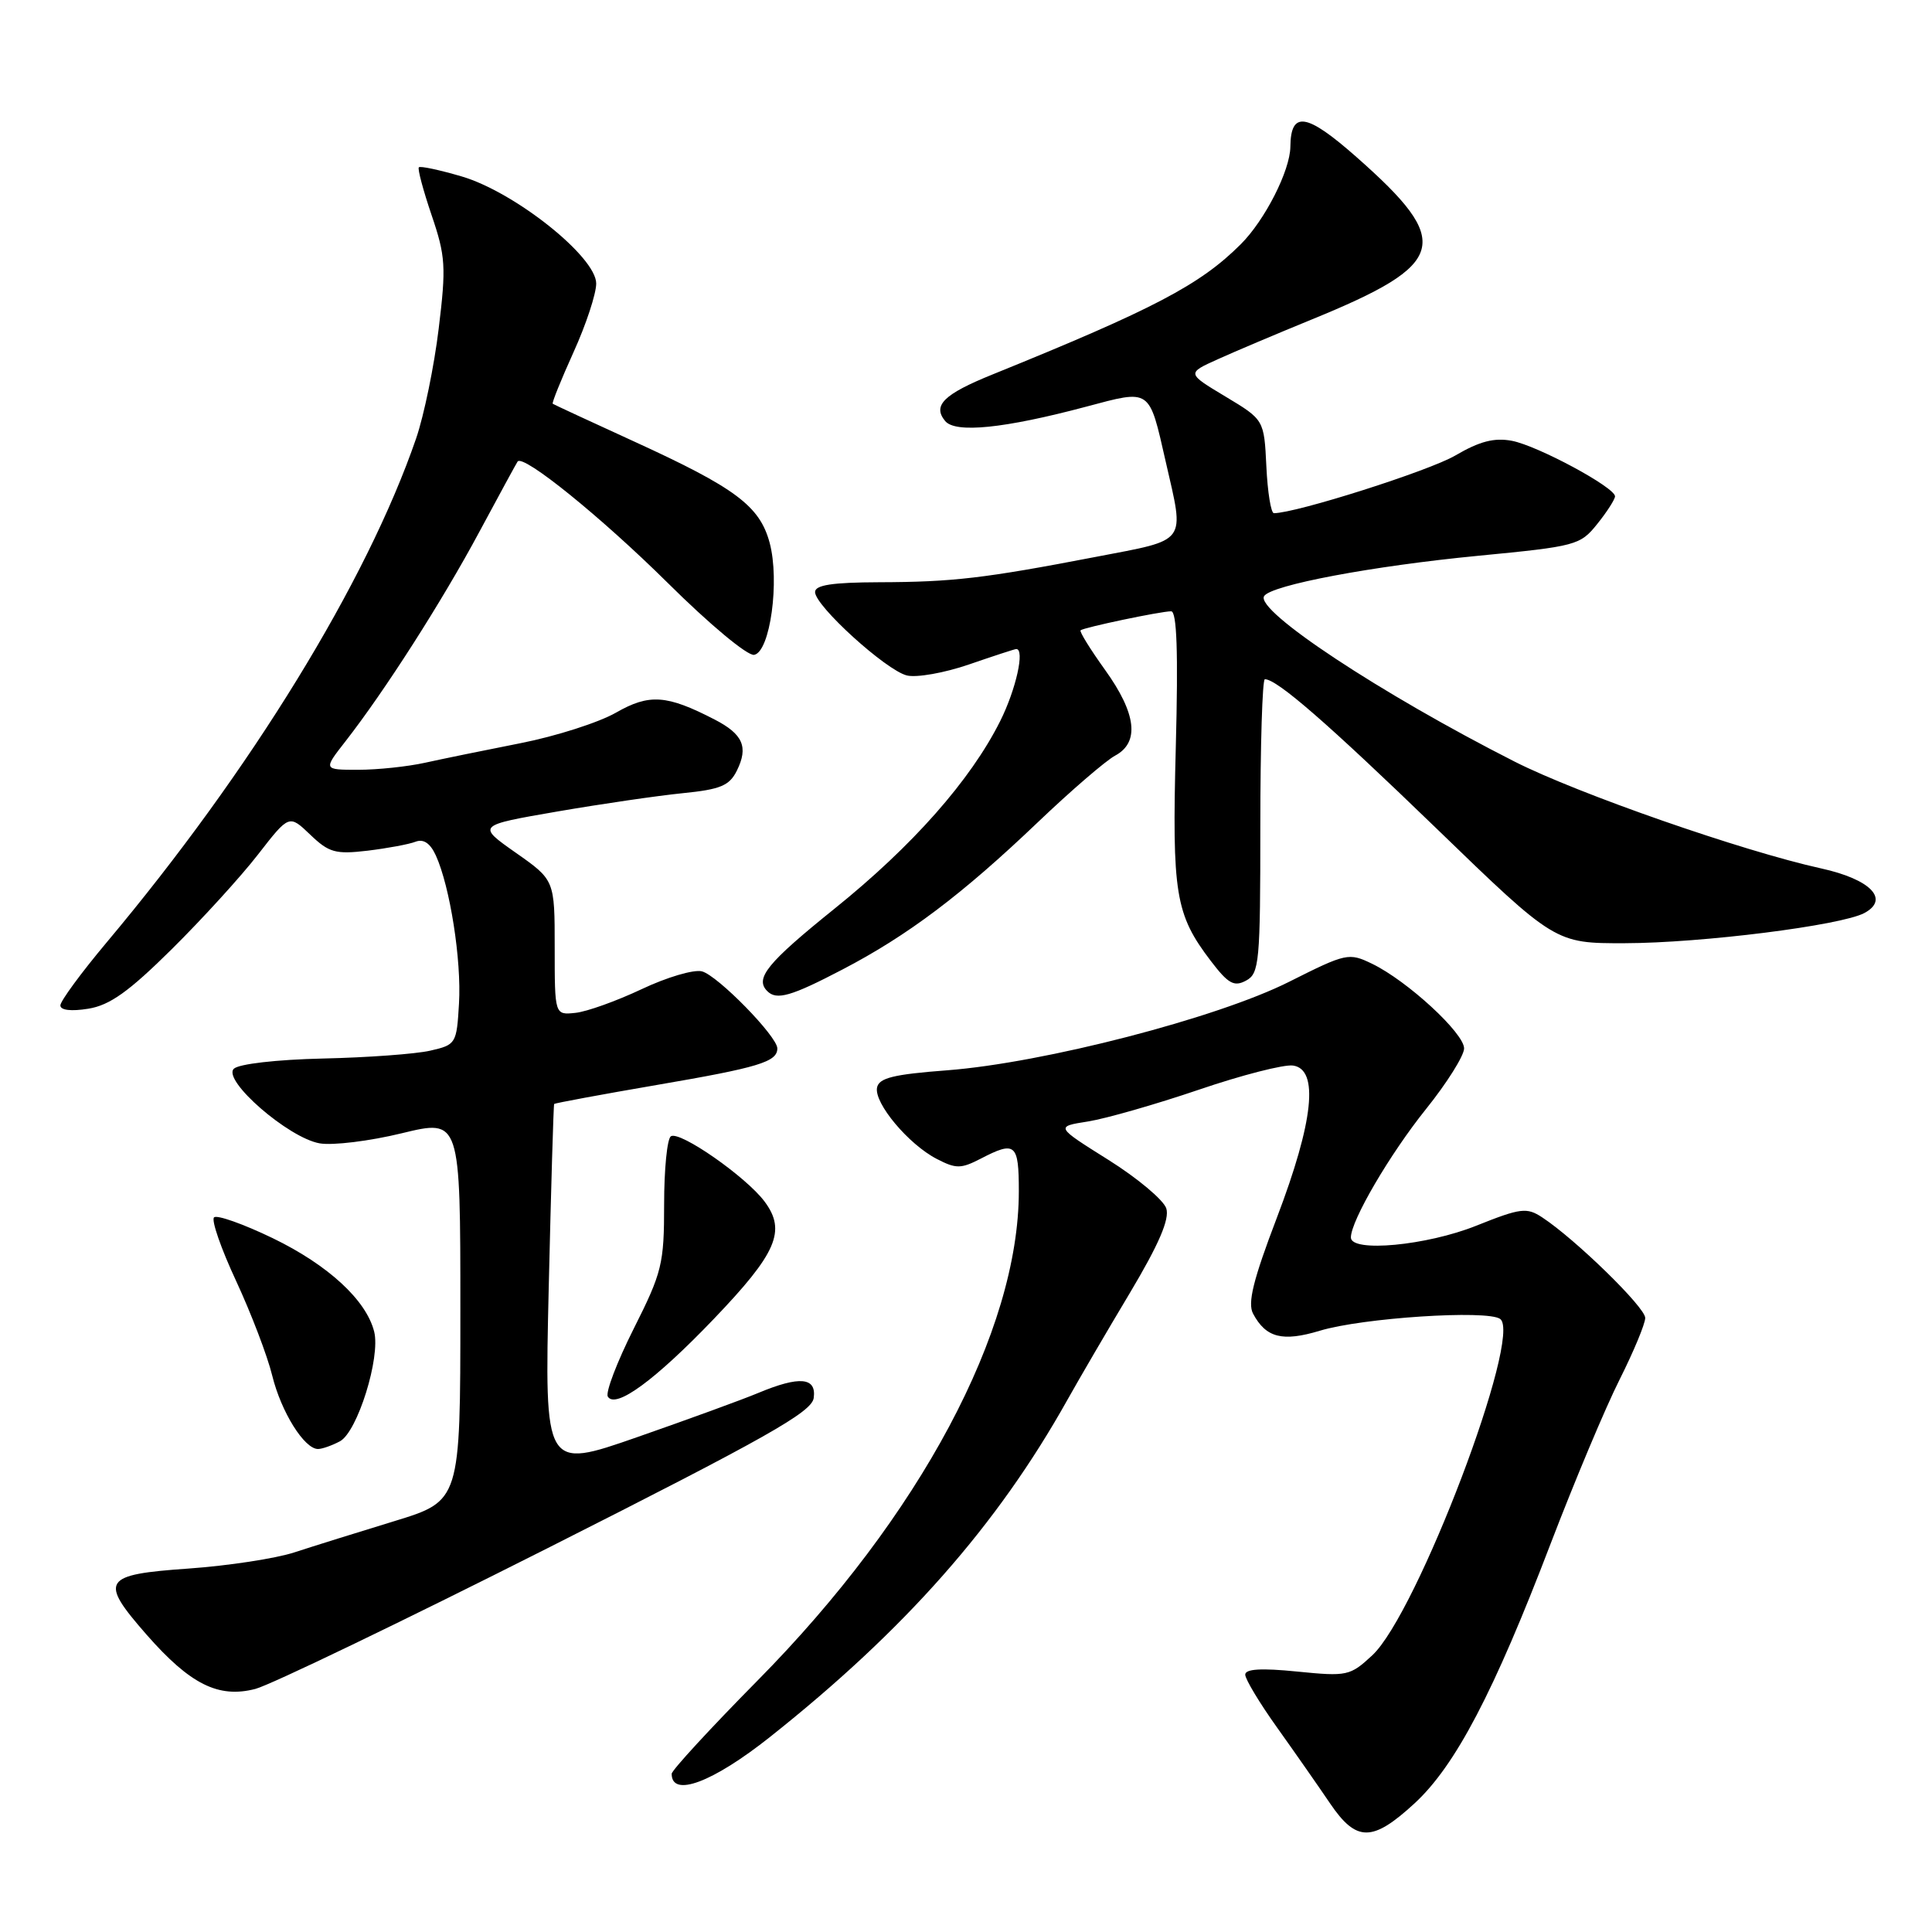 <?xml version="1.0" encoding="UTF-8" standalone="no"?>
<!DOCTYPE svg PUBLIC "-//W3C//DTD SVG 1.1//EN" "http://www.w3.org/Graphics/SVG/1.1/DTD/svg11.dtd" >
<svg xmlns="http://www.w3.org/2000/svg" xmlns:xlink="http://www.w3.org/1999/xlink" version="1.1" viewBox="0 0 256 256">
 <g >
 <path fill="currentColor"
d=" M 187.44 238.95 C 192.85 233.96 197.93 224.27 205.48 204.51 C 208.64 196.27 212.74 186.49 214.61 182.79 C 216.47 179.08 218.00 175.41 218.00 174.63 C 218.00 173.22 208.74 164.19 204.35 161.31 C 202.30 159.96 201.50 160.06 195.62 162.41 C 189.04 165.05 179.00 165.99 179.00 163.97 C 179.00 161.75 184.15 152.94 188.95 146.96 C 191.73 143.50 194.00 139.88 194.00 138.92 C 194.00 136.89 186.47 129.96 181.82 127.71 C 178.72 126.21 178.40 126.28 170.80 130.10 C 161.25 134.90 138.29 140.84 125.51 141.82 C 118.38 142.36 116.46 142.83 116.21 144.12 C 115.82 146.18 120.38 151.63 124.12 153.56 C 126.68 154.89 127.33 154.88 129.95 153.53 C 134.55 151.14 135.00 151.53 135.00 157.84 C 135.00 176.36 121.89 200.91 100.38 222.68 C 94.12 229.02 89.00 234.58 89.00 235.04 C 89.00 238.22 94.43 236.18 102.00 230.18 C 119.90 215.98 132.14 202.11 141.43 185.50 C 142.97 182.75 146.69 176.37 149.71 171.33 C 153.57 164.86 154.99 161.55 154.54 160.12 C 154.18 159.01 150.73 156.11 146.87 153.69 C 139.84 149.28 139.84 149.28 144.17 148.60 C 146.55 148.22 153.15 146.33 158.83 144.40 C 164.51 142.46 170.13 141.02 171.33 141.19 C 174.79 141.68 174.06 148.58 169.19 161.36 C 166.05 169.59 165.29 172.67 166.04 174.07 C 167.75 177.27 169.94 177.82 174.88 176.33 C 180.51 174.62 197.02 173.54 198.77 174.76 C 201.81 176.87 187.77 213.84 181.83 219.34 C 178.89 222.07 178.50 222.15 171.88 221.49 C 167.13 221.01 165.00 221.14 165.00 221.90 C 165.00 222.50 166.91 225.68 169.25 228.95 C 171.59 232.23 174.73 236.73 176.24 238.96 C 179.73 244.10 181.85 244.10 187.44 238.95 Z  M 72.50 205.17 C 101.54 190.51 107.55 187.12 107.82 185.25 C 108.21 182.49 105.95 182.29 100.48 184.57 C 98.41 185.44 91.19 188.07 84.43 190.43 C 72.15 194.71 72.15 194.71 72.71 170.60 C 73.02 157.35 73.34 146.40 73.43 146.28 C 73.53 146.17 79.65 145.03 87.05 143.76 C 100.55 141.45 103.00 140.70 103.00 138.92 C 103.00 137.33 95.10 129.26 93.01 128.71 C 91.94 128.43 88.35 129.49 85.02 131.07 C 81.69 132.64 77.74 134.06 76.24 134.21 C 73.50 134.50 73.50 134.50 73.50 125.56 C 73.50 116.61 73.50 116.61 68.34 112.99 C 63.19 109.37 63.19 109.37 73.84 107.53 C 79.70 106.52 87.19 105.43 90.48 105.10 C 95.47 104.60 96.65 104.11 97.64 102.11 C 99.19 98.98 98.45 97.28 94.69 95.34 C 88.34 92.06 86.04 91.90 81.62 94.43 C 79.35 95.73 73.67 97.55 69.00 98.47 C 64.33 99.39 58.61 100.56 56.31 101.07 C 54.00 101.58 50.03 102.00 47.47 102.00 C 42.83 102.00 42.83 102.00 45.76 98.25 C 51.00 91.53 58.57 79.69 63.50 70.50 C 66.16 65.55 68.45 61.34 68.59 61.15 C 69.35 60.17 79.67 68.52 88.45 77.21 C 94.02 82.74 99.07 86.94 99.93 86.77 C 102.05 86.37 103.34 76.98 101.98 71.91 C 100.66 67.04 97.47 64.65 84.00 58.49 C 78.22 55.85 73.38 53.60 73.24 53.50 C 73.10 53.40 74.34 50.33 75.99 46.68 C 77.65 43.03 79.00 38.93 79.00 37.57 C 79.00 34.03 68.20 25.44 61.18 23.38 C 58.25 22.52 55.69 21.97 55.50 22.17 C 55.31 22.36 56.07 25.21 57.19 28.51 C 59.04 33.94 59.13 35.34 58.13 43.54 C 57.53 48.51 56.18 55.06 55.14 58.09 C 48.61 77.07 33.23 102.12 14.16 124.84 C 10.77 128.88 8.00 132.65 8.00 133.22 C 8.00 133.86 9.42 134.03 11.70 133.66 C 14.55 133.20 17.07 131.40 22.75 125.78 C 26.79 121.78 31.95 116.12 34.20 113.21 C 38.31 107.92 38.31 107.92 41.11 110.60 C 43.59 112.98 44.46 113.22 48.71 112.72 C 51.34 112.40 54.21 111.87 55.07 111.53 C 56.12 111.13 57.01 111.73 57.75 113.35 C 59.63 117.48 61.16 127.23 60.82 132.96 C 60.51 138.30 60.42 138.44 57.00 139.22 C 55.08 139.66 48.68 140.13 42.79 140.26 C 36.64 140.40 31.62 140.98 30.98 141.62 C 29.45 143.15 38.22 150.78 42.36 151.50 C 44.09 151.80 48.99 151.20 53.25 150.16 C 61.00 148.28 61.00 148.28 61.00 173.58 C 61.00 198.88 61.00 198.88 52.25 201.56 C 47.44 203.03 41.48 204.89 39.00 205.70 C 36.52 206.51 30.23 207.47 25.01 207.84 C 13.57 208.64 13.10 209.38 19.42 216.60 C 25.20 223.19 28.95 225.06 33.84 223.79 C 35.85 223.26 53.25 214.88 72.50 205.17 Z  M 45.04 190.98 C 47.36 189.74 50.44 179.87 49.58 176.45 C 48.53 172.27 43.48 167.62 36.13 164.06 C 32.23 162.18 28.73 160.94 28.36 161.31 C 27.98 161.68 29.30 165.48 31.29 169.74 C 33.27 174.01 35.43 179.65 36.07 182.27 C 37.26 187.10 40.32 192.00 42.14 192.00 C 42.68 192.00 43.99 191.54 45.04 190.98 Z  M 94.56 174.79 C 102.94 166.04 104.21 163.10 101.31 159.21 C 98.86 155.93 90.10 149.82 88.90 150.56 C 88.40 150.87 88.00 154.93 88.00 159.58 C 88.00 167.47 87.73 168.59 83.97 176.06 C 81.75 180.48 80.21 184.52 80.54 185.06 C 81.57 186.72 86.81 182.88 94.56 174.79 Z  M 111.62 128.47 C 120.28 123.96 127.47 118.54 137.50 108.97 C 141.90 104.77 146.51 100.80 147.75 100.13 C 151.03 98.38 150.59 94.56 146.43 88.77 C 144.47 86.04 143.01 83.68 143.18 83.52 C 143.61 83.14 153.80 81.00 155.18 81.00 C 155.94 81.00 156.13 86.42 155.80 98.96 C 155.29 118.46 155.73 121.15 160.43 127.32 C 162.74 130.35 163.52 130.79 165.10 129.94 C 166.87 129.00 167.00 127.55 167.00 109.46 C 167.00 98.76 167.27 90.00 167.60 90.00 C 169.21 90.00 175.91 95.83 190.29 109.73 C 206.07 125.00 206.07 125.00 215.29 124.98 C 225.48 124.96 243.95 122.63 247.04 120.98 C 250.43 119.16 247.86 116.51 241.31 115.07 C 230.91 112.78 209.05 105.16 200.68 100.91 C 182.95 91.91 166.31 80.92 167.50 78.99 C 168.41 77.53 181.82 75.00 195.91 73.64 C 208.85 72.39 209.39 72.25 211.65 69.42 C 212.94 67.82 213.99 66.17 214.00 65.77 C 214.00 64.58 203.77 59.07 200.34 58.41 C 197.99 57.97 196.06 58.47 192.83 60.36 C 189.34 62.40 171.77 67.99 168.80 68.00 C 168.41 68.00 167.96 65.21 167.80 61.81 C 167.50 55.62 167.50 55.62 162.37 52.54 C 157.24 49.46 157.24 49.46 161.37 47.60 C 163.64 46.57 169.27 44.19 173.87 42.31 C 191.82 34.97 192.59 32.14 179.74 20.81 C 173.11 14.96 171.03 14.64 170.98 19.45 C 170.94 22.62 167.60 29.19 164.39 32.38 C 159.01 37.75 152.87 40.96 131.56 49.60 C 125.05 52.23 123.53 53.72 125.24 55.79 C 126.60 57.43 133.05 56.78 143.91 53.89 C 152.55 51.59 152.23 51.37 154.47 61.20 C 156.97 72.14 157.49 71.43 145.25 73.78 C 130.39 76.64 126.25 77.12 116.49 77.15 C 110.28 77.17 108.00 77.52 108.00 78.45 C 108.00 80.28 117.39 88.81 120.16 89.50 C 121.45 89.82 125.16 89.16 128.41 88.04 C 131.66 86.92 134.47 86.00 134.66 86.00 C 135.82 86.00 134.63 91.35 132.53 95.55 C 128.61 103.38 120.91 112.10 110.56 120.42 C 101.66 127.59 99.98 129.65 101.67 131.33 C 102.90 132.57 104.83 132.02 111.62 128.47 Z "/>
</g>
</svg>